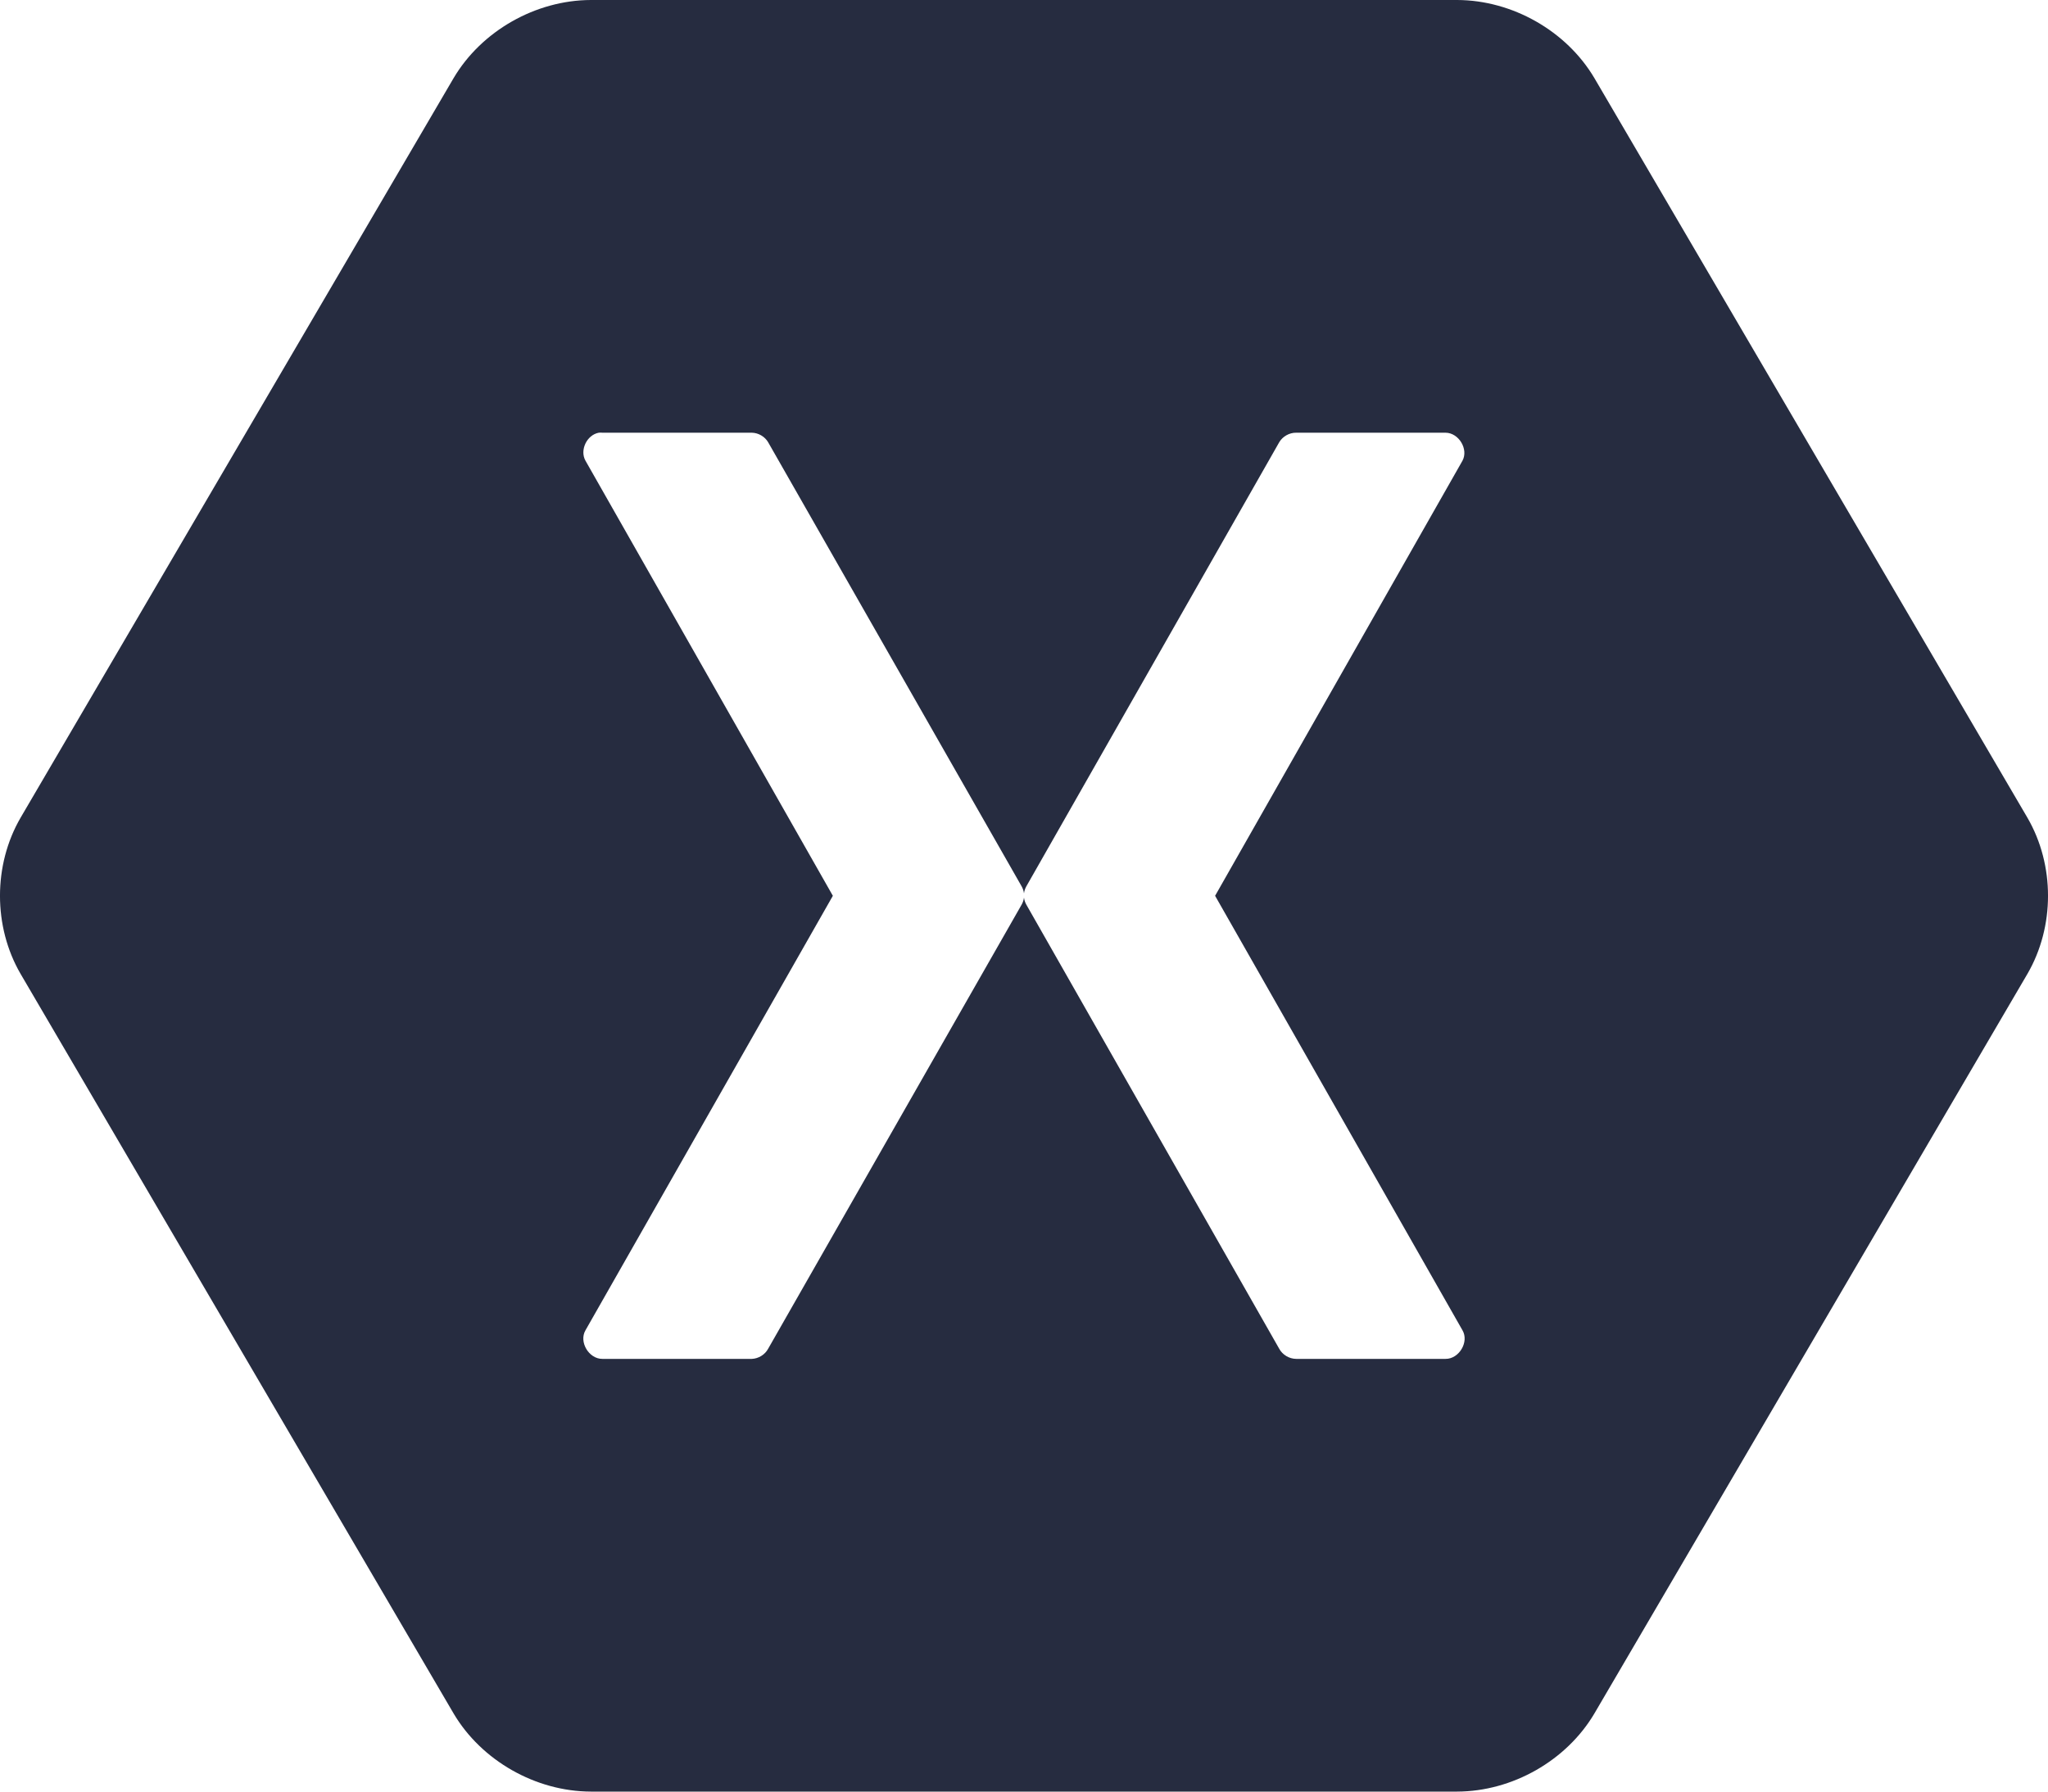 <?xml version="1.0" encoding="UTF-8"?>
<svg width="48px" height="42px" viewBox="0 0 48 42" version="1.1" xmlns="http://www.w3.org/2000/svg" xmlns:xlink="http://www.w3.org/1999/xlink">
    <!-- Generator: Sketch 61.2 (89653) - https://sketch.com -->
    <title>xamarin</title>
    <desc>Created with Sketch.</desc>
    <g id="Page-1" stroke="none" stroke-width="1" fill="none" fill-rule="evenodd">
        <g id="xamarin" fill="#262C40" fill-rule="nonzero">
            <path d="M13.85,0 C12.554,0.003 11.285,0.726 10.632,1.83 L0.482,19.17 C-0.161,20.277 -0.161,21.723 0.482,22.83 L10.632,40.17 C11.285,41.274 12.554,41.997 13.85,42 L34.15,42 C35.446,41.997 36.715,41.274 37.368,40.17 L47.518,22.83 C48.161,21.723 48.161,20.277 47.518,19.17 L37.368,1.83 C36.715,0.726 35.446,0.003 34.15,0 L13.85,0 L13.85,0 Z M14.034,10.144 C14.062,10.141 14.091,10.141 14.119,10.144 L17.621,10.144 C17.776,10.147 17.926,10.235 18.003,10.367 L23.943,20.776 C23.973,20.828 23.992,20.885 24,20.944 C24.007,20.885 24.026,20.828 24.056,20.776 L29.982,10.367 C30.062,10.231 30.219,10.142 30.379,10.144 L33.88,10.144 C34.19,10.146 34.422,10.53 34.277,10.8 L28.479,21 L34.277,31.186 C34.436,31.457 34.198,31.859 33.88,31.856 L30.379,31.856 C30.216,31.855 30.058,31.76 29.982,31.619 L24.056,21.21 C24.026,21.158 24.007,21.101 24,21.042 C23.992,21.101 23.973,21.158 23.943,21.21 L18.003,31.619 C17.93,31.756 17.778,31.85 17.621,31.856 L14.119,31.856 C13.801,31.859 13.563,31.457 13.722,31.186 L19.52,21 L13.722,10.8 C13.583,10.554 13.753,10.196 14.034,10.144 L14.034,10.144 L14.034,10.144 Z" id="Shape-Copy-3"/>
        </g>
    </g>
</svg>